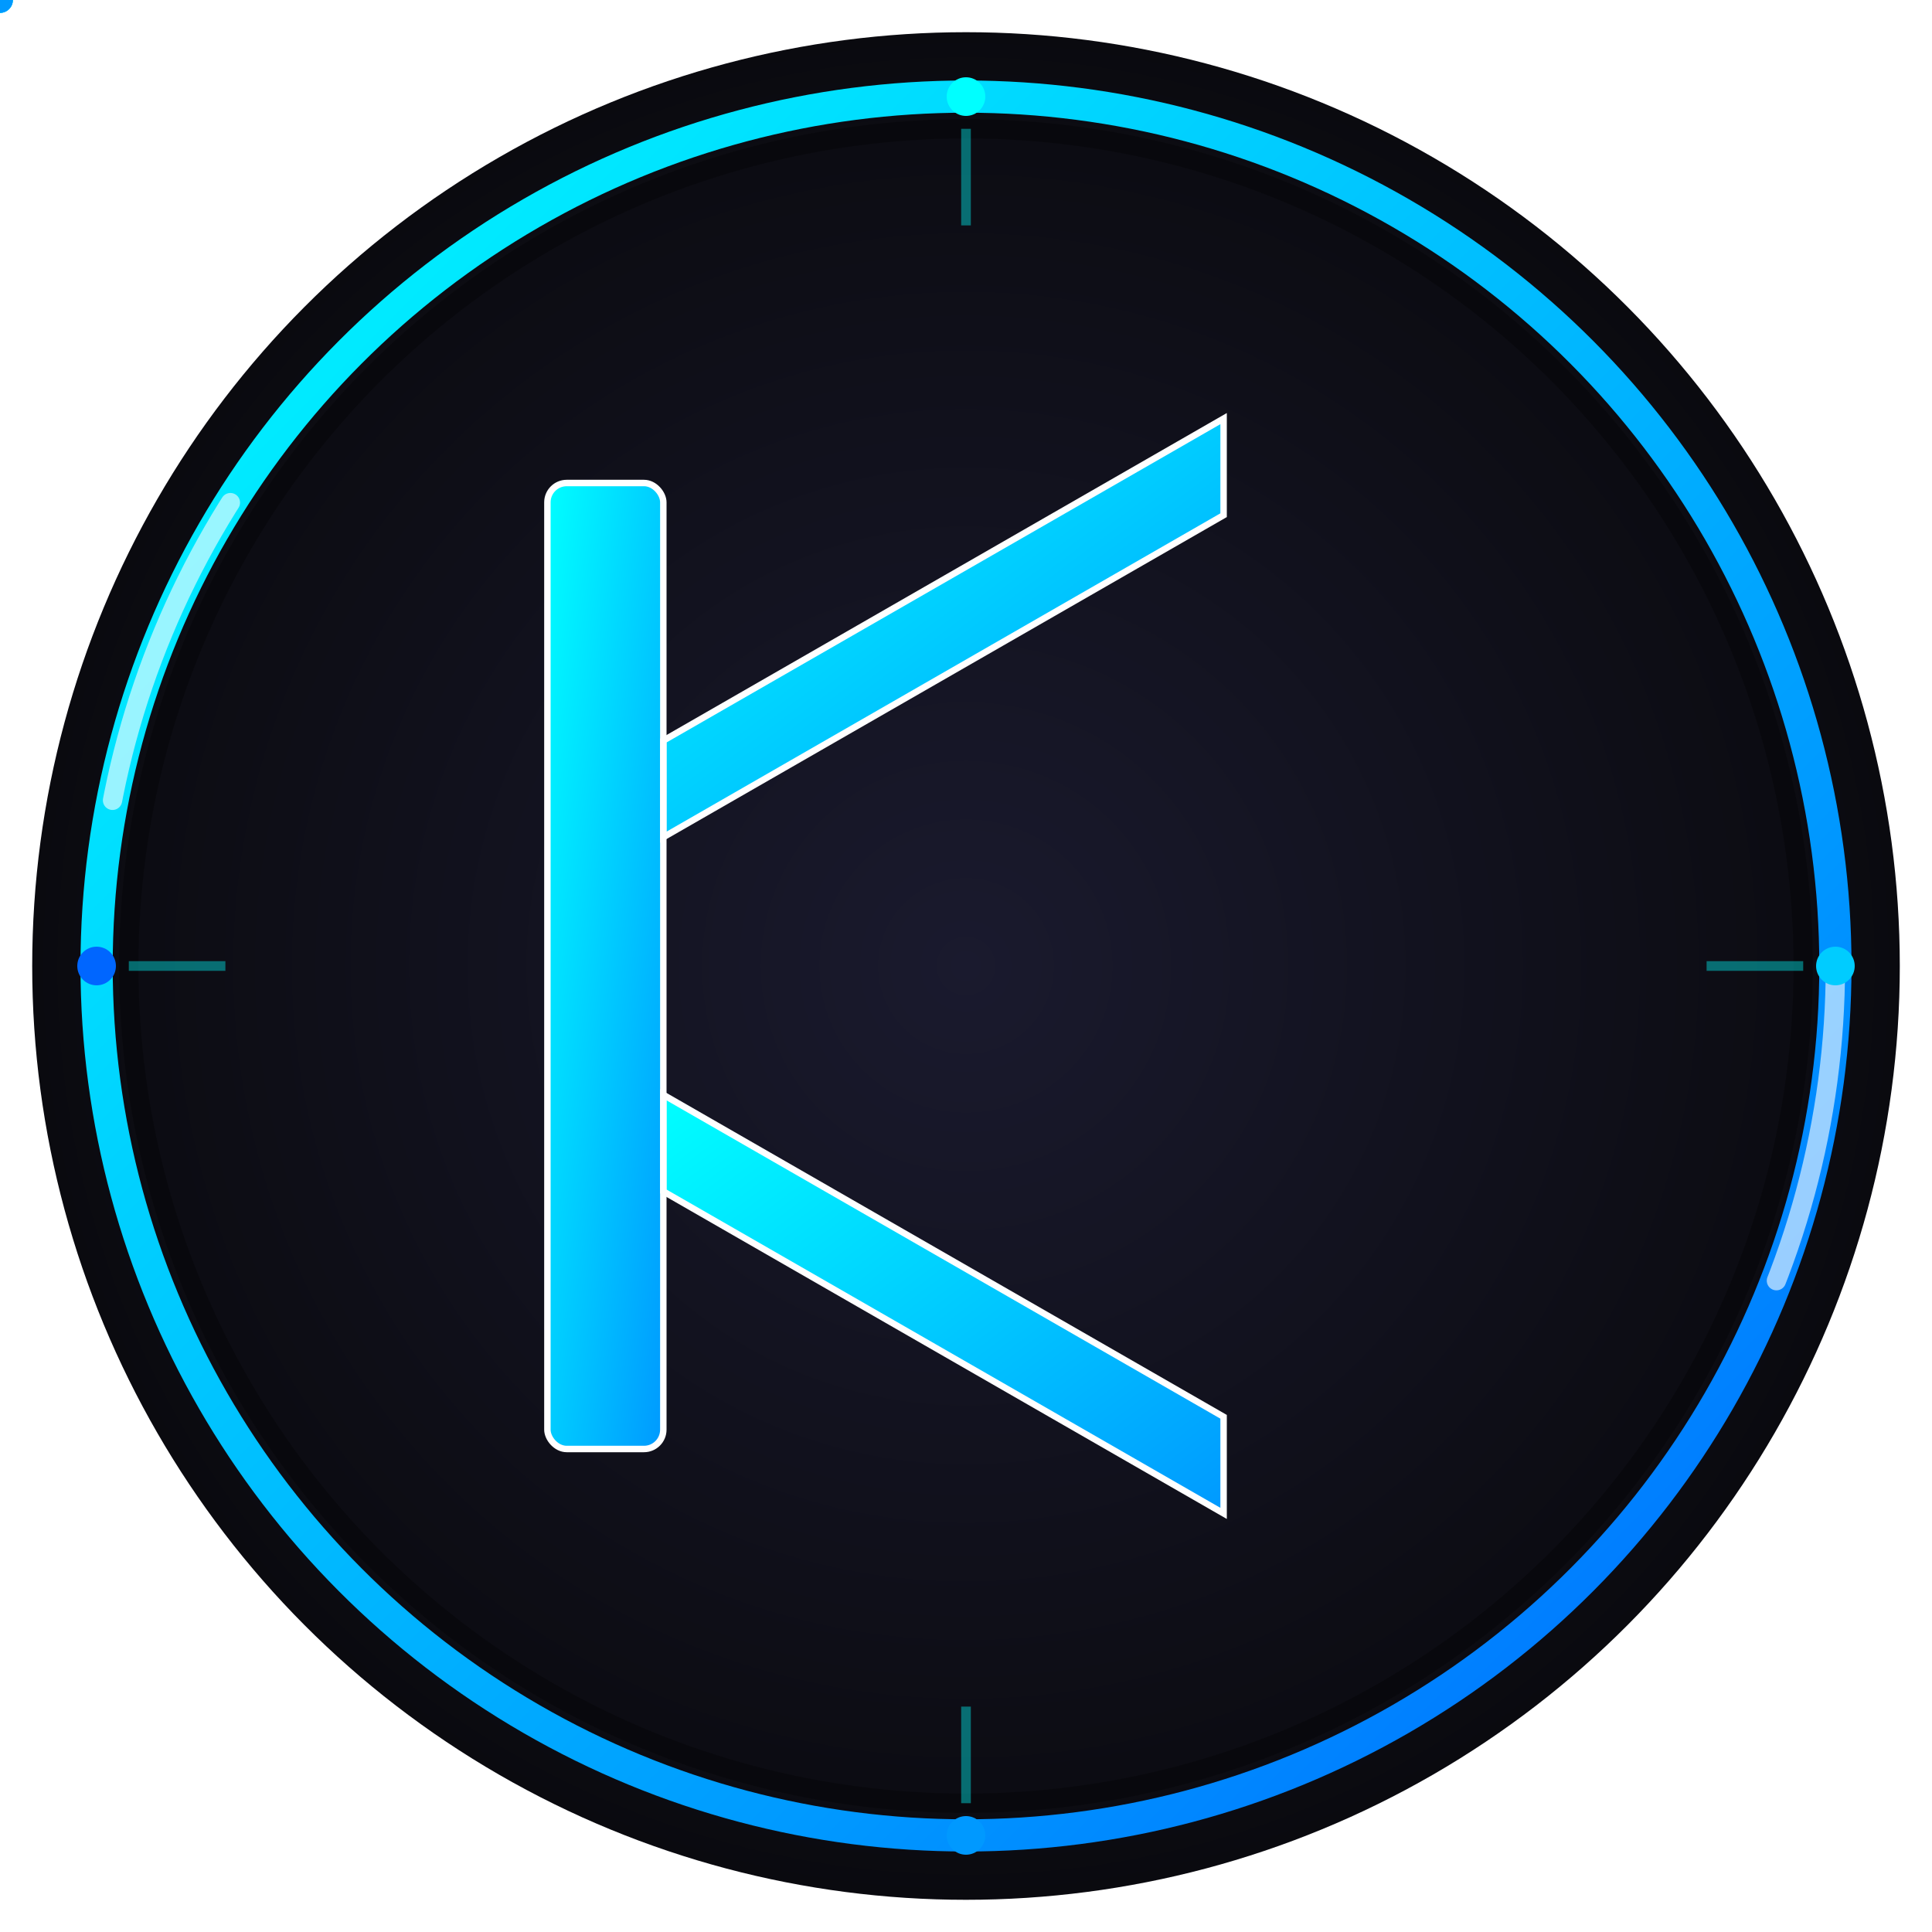 <svg xmlns="http://www.w3.org/2000/svg" viewBox="0 0 300 300" width="300" height="300">
  <defs>
    <!-- Animated gradient for the ring -->
    <linearGradient id="animRing" x1="0%" y1="0%" x2="100%" y2="100%">
      <stop offset="0%" style="stop-color:#00ffff;stop-opacity:1">
        <animate attributeName="stop-color" values="#00ffff;#00d4ff;#00ffff" dur="3s" repeatCount="indefinite"/>
      </stop>
      <stop offset="30%" style="stop-color:#00d4ff;stop-opacity:1">
        <animate attributeName="stop-color" values="#00d4ff;#0099ff;#00d4ff" dur="3s" repeatCount="indefinite"/>
      </stop>
      <stop offset="70%" style="stop-color:#0099ff;stop-opacity:1">
        <animate attributeName="stop-color" values="#0099ff;#0066ff;#0099ff" dur="3s" repeatCount="indefinite"/>
      </stop>
      <stop offset="100%" style="stop-color:#0066ff;stop-opacity:1">
        <animate attributeName="stop-color" values="#0066ff;#00ffff;#0066ff" dur="3s" repeatCount="indefinite"/>
      </stop>
    </linearGradient>
    
    <!-- Animated gradient for K letter -->
    <linearGradient id="animLetter" x1="0%" y1="0%" x2="100%" y2="100%">
      <stop offset="0%" style="stop-color:#00ffff;stop-opacity:1">
        <animate attributeName="stop-color" values="#00ffff;#ffffff;#00ffff" dur="2s" repeatCount="indefinite"/>
      </stop>
      <stop offset="50%" style="stop-color:#00ccff;stop-opacity:1">
        <animate attributeName="stop-color" values="#00ccff;#00ffff;#00ccff" dur="2s" repeatCount="indefinite"/>
      </stop>
      <stop offset="100%" style="stop-color:#0099ff;stop-opacity:1">
        <animate attributeName="stop-color" values="#0099ff;#00ccff;#0099ff" dur="2s" repeatCount="indefinite"/>
      </stop>
    </linearGradient>
    
    <!-- Radial gradient for background -->
    <radialGradient id="animBg" cx="50%" cy="50%" r="50%">
      <stop offset="0%" style="stop-color:#1a1a2e;stop-opacity:1"/>
      <stop offset="100%" style="stop-color:#0a0a0f;stop-opacity:1"/>
    </radialGradient>
    
    <!-- Pulsing glow effect -->
    <filter id="pulseGlow">
      <feGaussianBlur stdDeviation="5" result="coloredBlur">
        <animate attributeName="stdDeviation" values="5;10;5" dur="2s" repeatCount="indefinite"/>
      </feGaussianBlur>
      <feMerge>
        <feMergeNode in="coloredBlur"/>
        <feMergeNode in="coloredBlur"/>
        <feMergeNode in="SourceGraphic"/>
      </feMerge>
    </filter>
    
    <!-- Strong outer glow -->
    <filter id="superGlow">
      <feGaussianBlur stdDeviation="8" result="coloredBlur">
        <animate attributeName="stdDeviation" values="8;15;8" dur="2.5s" repeatCount="indefinite"/>
      </feGaussianBlur>
      <feMerge>
        <feMergeNode in="coloredBlur"/>
        <feMergeNode in="coloredBlur"/>
        <feMergeNode in="coloredBlur"/>
        <feMergeNode in="SourceGraphic"/>
      </feMerge>
    </filter>
  </defs>
  
  <!-- Background circle with gradient -->
  <circle cx="150" cy="150" r="145" fill="url(#animBg)"/>
  
  <!-- Pulsing outer glow rings -->
  <circle cx="150" cy="150" r="135" fill="none" stroke="url(#animRing)" stroke-width="2" filter="url(#superGlow)">
    <animate attributeName="opacity" values="0.3;0.6;0.3" dur="2s" repeatCount="indefinite"/>
  </circle>
  <circle cx="150" cy="150" r="135" fill="none" stroke="url(#animRing)" stroke-width="2" filter="url(#superGlow)">
    <animate attributeName="opacity" values="0.5;0.8;0.5" dur="2.5s" repeatCount="indefinite"/>
  </circle>
  
  <!-- Main ring with pulsing glow -->
  <circle cx="150" cy="150" r="135" fill="none" stroke="url(#animRing)" stroke-width="5" filter="url(#pulseGlow)">
    <animate attributeName="stroke-width" values="5;6;5" dur="2s" repeatCount="indefinite"/>
  </circle>
  
  <!-- Inner ring for depth -->
  <circle cx="150" cy="150" r="130" fill="none" stroke="#000" stroke-width="3" opacity="0.3"/>
  
  <!-- Letter K - Animated design -->
  <g filter="url(#pulseGlow)">
    <!-- Main vertical bar with pulse -->
    <rect x="85" y="75" width="18" height="150" fill="url(#animLetter)" rx="3">
      <animate attributeName="opacity" values="1;0.85;1" dur="1.5s" repeatCount="indefinite"/>
    </rect>
    
    <!-- Upper diagonal with pulse -->
    <polygon points="103,115 103,130 190,80 190,65" fill="url(#animLetter)">
      <animate attributeName="opacity" values="1;0.85;1" dur="1.5s" begin="0.2s" repeatCount="indefinite"/>
    </polygon>
    
    <!-- Lower diagonal with pulse -->
    <polygon points="103,170 103,185 190,235 190,220" fill="url(#animLetter)">
      <animate attributeName="opacity" values="1;0.85;1" dur="1.5s" begin="0.4s" repeatCount="indefinite"/>
    </polygon>
    
    <!-- Inner glow on K with pulse -->
    <rect x="85" y="75" width="18" height="150" fill="none" stroke="#ffffff" stroke-width="1" rx="3">
      <animate attributeName="opacity" values="0.3;0.7;0.3" dur="2s" repeatCount="indefinite"/>
    </rect>
    <polygon points="103,115 103,130 190,80 190,65" fill="none" stroke="#ffffff" stroke-width="1">
      <animate attributeName="opacity" values="0.3;0.7;0.3" dur="2s" begin="0.3s" repeatCount="indefinite"/>
    </polygon>
    <polygon points="103,170 103,185 190,235 190,220" fill="none" stroke="#ffffff" stroke-width="1">
      <animate attributeName="opacity" values="0.3;0.7;0.3" dur="2s" begin="0.6s" repeatCount="indefinite"/>
    </polygon>
  </g>
  
  <!-- Rotating shine effect on ring -->
  <circle cx="150" cy="150" r="135" fill="none" stroke="#ffffff" stroke-width="3" opacity="0.6" stroke-dasharray="50,400" stroke-linecap="round">
    <animateTransform attributeName="transform" type="rotate" from="0 150 150" to="360 150 150" dur="4s" repeatCount="indefinite"/>
    <animate attributeName="opacity" values="0.4;0.8;0.4" dur="2s" repeatCount="indefinite"/>
  </circle>
  
  <!-- Pulsing accent dots around ring -->
  <circle cx="150" cy="15" r="3" fill="#00ffff" filter="url(#pulseGlow)">
    <animate attributeName="r" values="3;5;3" dur="1.5s" repeatCount="indefinite"/>
    <animate attributeName="opacity" values="0.6;1;0.6" dur="1.5s" repeatCount="indefinite"/>
  </circle>
  <circle cx="285" cy="150" r="3" fill="#00ccff" filter="url(#pulseGlow)">
    <animate attributeName="r" values="3;5;3" dur="1.5s" begin="0.375s" repeatCount="indefinite"/>
    <animate attributeName="opacity" values="0.6;1;0.6" dur="1.5s" begin="0.375s" repeatCount="indefinite"/>
  </circle>
  <circle cx="150" cy="285" r="3" fill="#0099ff" filter="url(#pulseGlow)">
    <animate attributeName="r" values="3;5;3" dur="1.5s" begin="0.75s" repeatCount="indefinite"/>
    <animate attributeName="opacity" values="0.6;1;0.6" dur="1.5s" begin="0.75s" repeatCount="indefinite"/>
  </circle>
  <circle cx="15" cy="150" r="3" fill="#0066ff" filter="url(#pulseGlow)">
    <animate attributeName="r" values="3;5;3" dur="1.5s" begin="1.125s" repeatCount="indefinite"/>
    <animate attributeName="opacity" values="0.6;1;0.6" dur="1.5s" begin="1.125s" repeatCount="indefinite"/>
  </circle>
  
  <!-- Pulsing technical grid lines -->
  <g opacity="0.4">
    <line x1="150" y1="20" x2="150" y2="35" stroke="#00ffff" stroke-width="1.5">
      <animate attributeName="opacity" values="0.3;0.8;0.3" dur="2s" repeatCount="indefinite"/>
    </line>
    <line x1="150" y1="265" x2="150" y2="280" stroke="#00ffff" stroke-width="1.5">
      <animate attributeName="opacity" values="0.3;0.8;0.3" dur="2s" begin="0.5s" repeatCount="indefinite"/>
    </line>
    <line x1="20" y1="150" x2="35" y2="150" stroke="#00ffff" stroke-width="1.5">
      <animate attributeName="opacity" values="0.3;0.8;0.3" dur="2s" begin="1s" repeatCount="indefinite"/>
    </line>
    <line x1="265" y1="150" x2="280" y2="150" stroke="#00ffff" stroke-width="1.5">
      <animate attributeName="opacity" values="0.3;0.8;0.3" dur="2s" begin="1.5s" repeatCount="indefinite"/>
    </line>
  </g>
  
  <!-- Orbiting particles -->
  <circle r="2" fill="#00ffff" filter="url(#pulseGlow)">
    <animateMotion dur="6s" repeatCount="indefinite">
      <mpath href="#orbitPath"/>
    </animateMotion>
  </circle>
  <circle r="2" fill="#00ccff" filter="url(#pulseGlow)">
    <animateMotion dur="6s" begin="2s" repeatCount="indefinite">
      <mpath href="#orbitPath"/>
    </animateMotion>
  </circle>
  <circle r="2" fill="#0099ff" filter="url(#pulseGlow)">
    <animateMotion dur="6s" begin="4s" repeatCount="indefinite">
      <mpath href="#orbitPath"/>
    </animateMotion>
  </circle>
  
  <!-- Orbit path (hidden) -->
  <path id="orbitPath" d="M 150,15 A 135,135 0 1,1 149,15" fill="none" stroke="none"/>
</svg>
